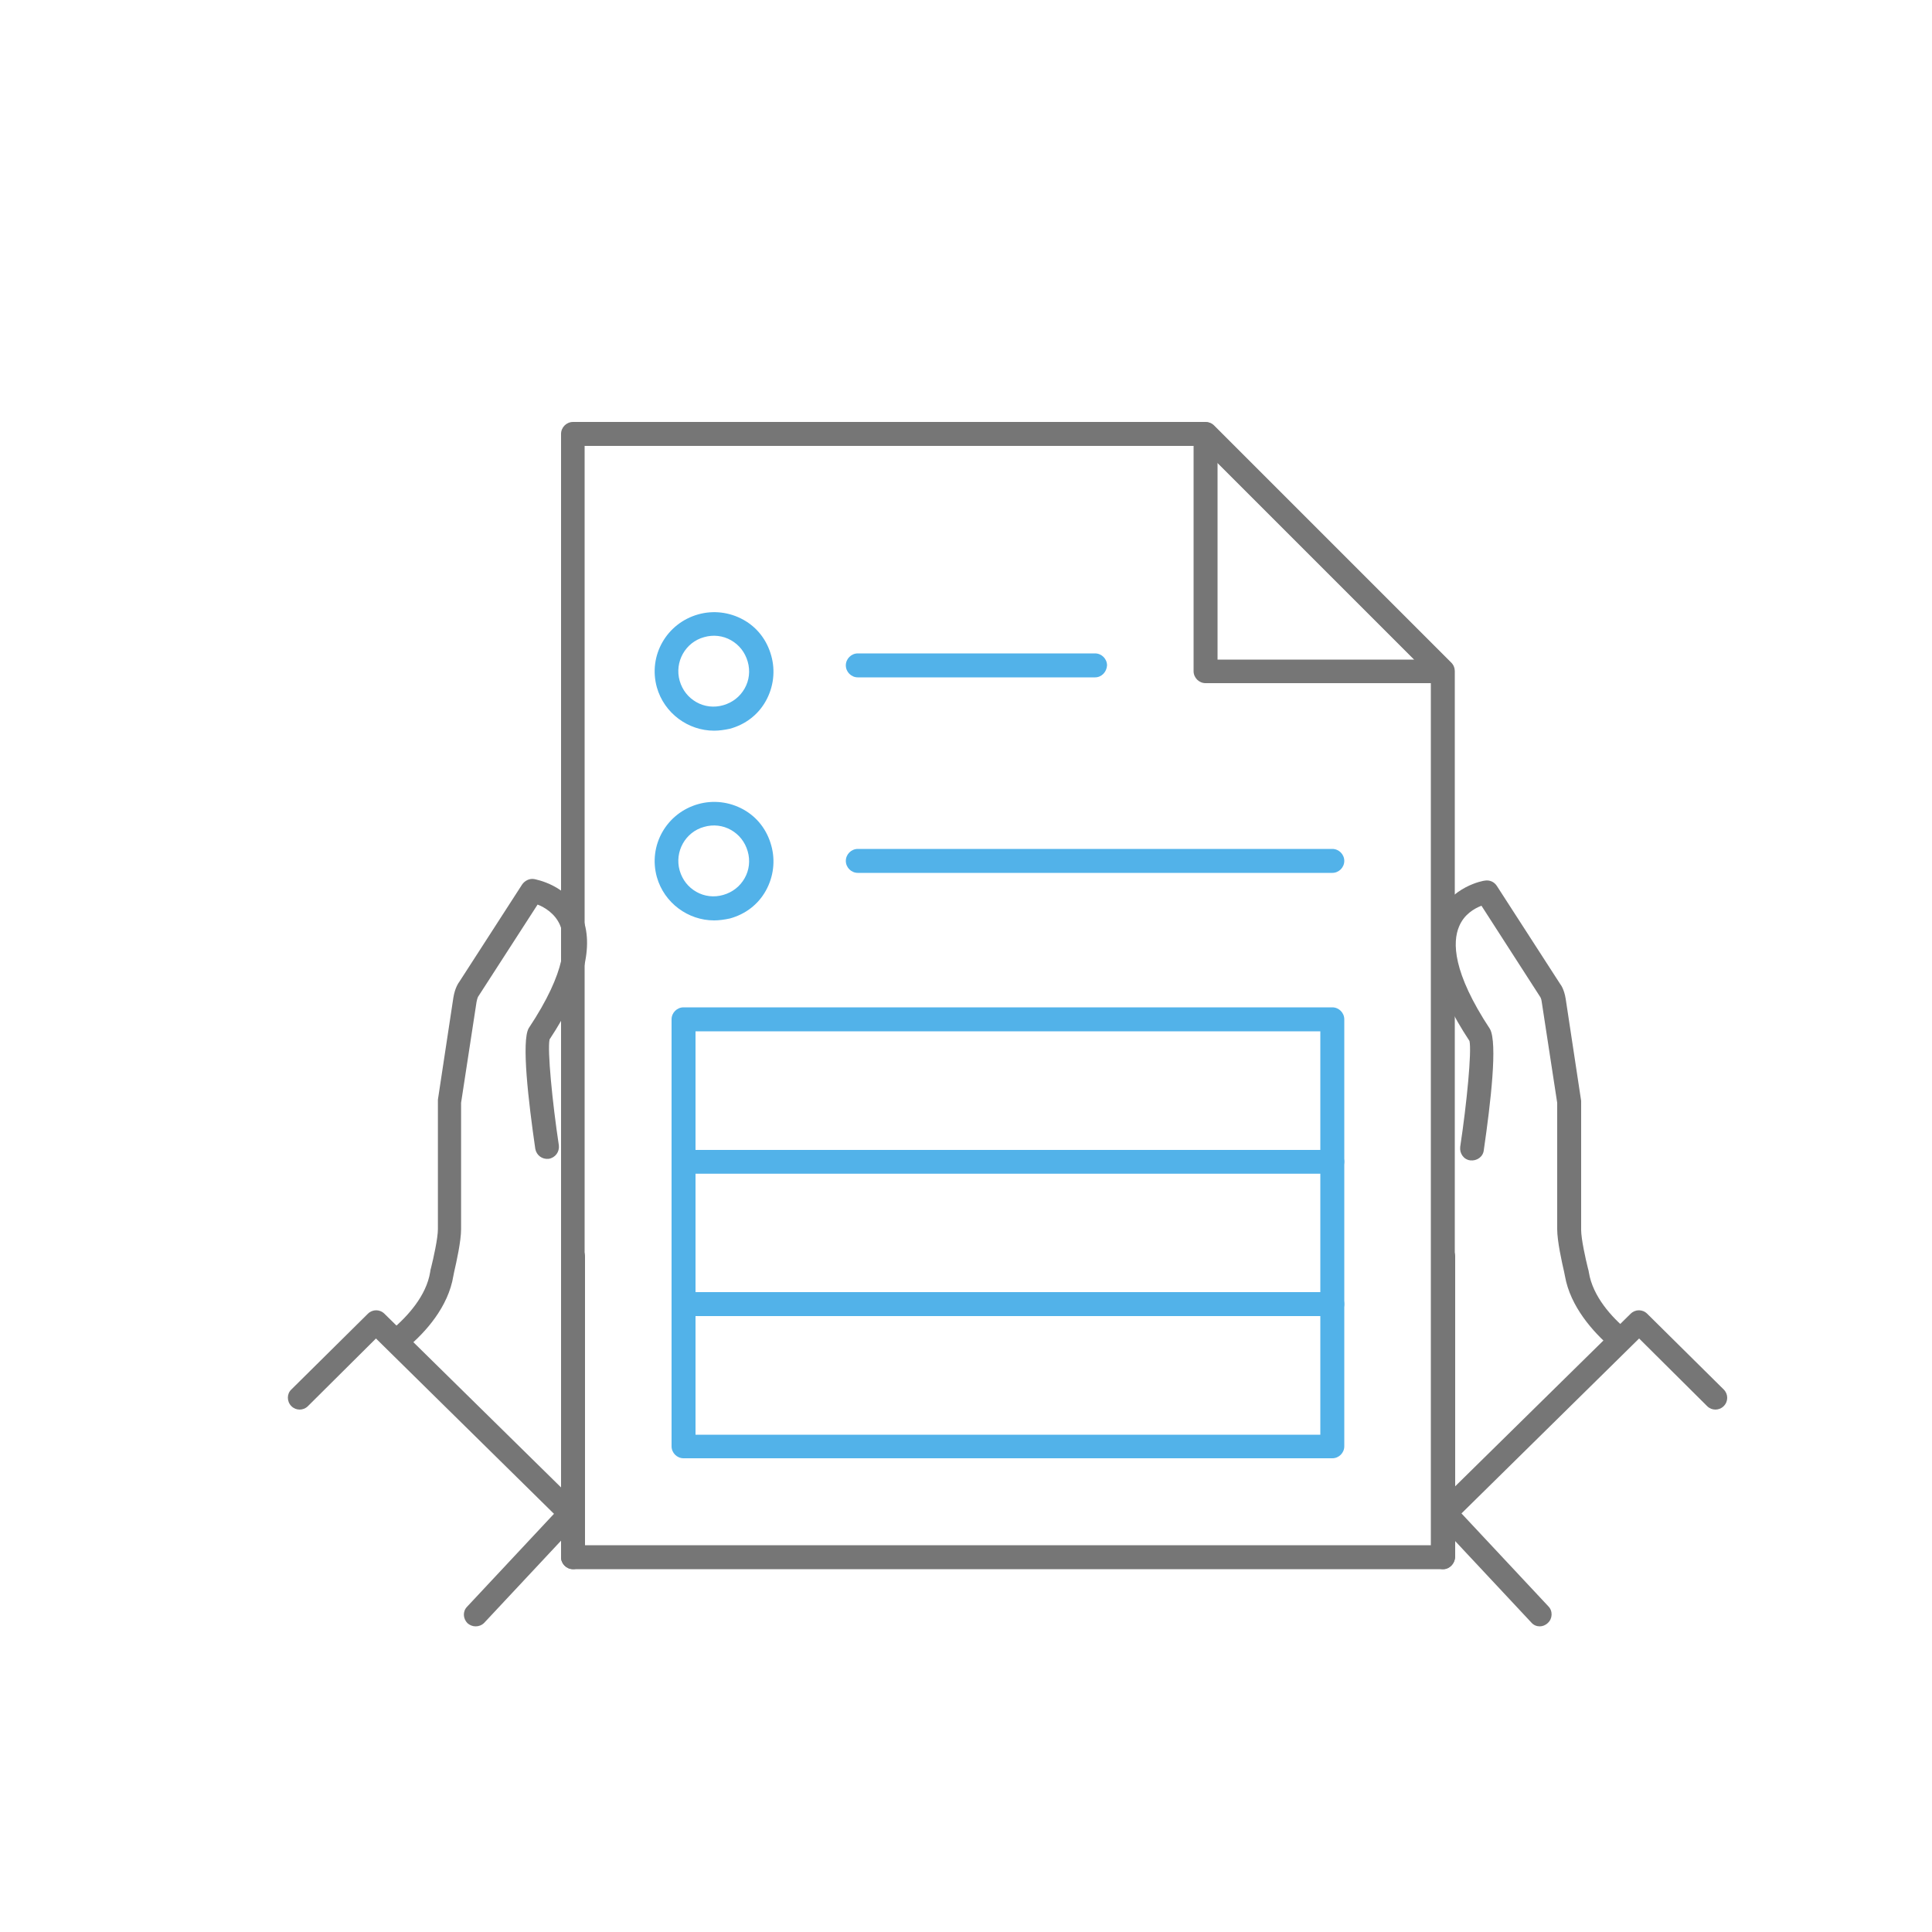 <svg width="500" height="500" xmlns="http://www.w3.org/2000/svg">

 <g>
  <title>background</title>
  <rect fill="none" id="canvas_background" height="402" width="582" y="-1" x="-1"/>
 </g>
 <g>
  <title>Layer 1</title>
  <path fill="#767676" id="svg_4" d="m373.5,406.1l-225.2,0c-1.7,0 -3.1,-1.4 -3.1,-3.1l0,-290.7c0,-1.7 1.4,-3.1 3.1,-3.1l163.7,0c0.8,0 1.6,0.3 2.2,0.9l61.4,61.4c0.6,0.6 0.9,1.4 0.9,2.2l0,229.3c0,1.7 -1.4,3.1 -3,3.1zm-222.2,-6.2l219,0l0,-224.9l-59.6,-59.6l-159.4,0l0,284.5z" class="st0"/>
  <path fill="#52b2e9" id="svg_6" d="m184.8,189.1c-6.7,0 -12.9,-4.5 -14.8,-11.2l0,0c-2.3,-8.2 2.5,-16.6 10.7,-18.9c3.9,-1.1 8.1,-0.6 11.7,1.4c3.6,2 6.1,5.3 7.2,9.3c1.1,3.9 0.6,8.1 -1.4,11.7c-2,3.6 -5.3,6.1 -9.3,7.2c-1.4,0.3 -2.8,0.5 -4.1,0.5zm-8.9,-12.9c0.7,2.4 2.2,4.3 4.3,5.5c2.1,1.2 4.6,1.5 7,0.8c2.4,-0.7 4.3,-2.2 5.5,-4.3c1.2,-2.1 1.5,-4.6 0.8,-7c-0.7,-2.4 -2.2,-4.3 -4.3,-5.5c-2.1,-1.2 -4.6,-1.5 -7,-0.8c-4.8,1.3 -7.7,6.4 -6.3,11.3l0,0z" class="st1"/>
  <path fill="#52b2e9" id="svg_7" d="m283.4,175.3l-61.4,0c-1.7,0 -3.1,-1.4 -3.1,-3.1c0,-1.7 1.4,-3.1 3.1,-3.1l61.4,0c1.7,0 3.1,1.4 3.1,3.1c-0.1,1.7 -1.4,3.1 -3.1,3.1z" class="st1"/>
  <path fill="#52b2e9" id="svg_9" d="m184.8,238.2c-6.7,0 -12.9,-4.5 -14.8,-11.2l0,0c-2.3,-8.2 2.5,-16.6 10.7,-18.9c3.9,-1.1 8.1,-0.6 11.7,1.4c3.6,2 6.1,5.3 7.2,9.3c1.1,3.9 0.6,8.1 -1.4,11.7c-2,3.6 -5.3,6.1 -9.3,7.2c-1.4,0.3 -2.8,0.5 -4.1,0.5zm-8.9,-12.9c0.7,2.4 2.2,4.3 4.3,5.5c2.1,1.2 4.6,1.5 7,0.8c2.4,-0.7 4.3,-2.2 5.5,-4.3c1.2,-2.1 1.5,-4.6 0.8,-7c-0.7,-2.4 -2.2,-4.3 -4.3,-5.5c-2.1,-1.2 -4.6,-1.5 -7,-0.8c-4.8,1.3 -7.7,6.4 -6.3,11.3l0,0z" class="st1"/>
  <path fill="#52b2e9" id="svg_10" d="m344.8,225.9l-122.8,0c-1.7,0 -3.1,-1.4 -3.1,-3.1s1.4,-3.1 3.1,-3.1l122.8,0c1.7,0 3.1,1.4 3.1,3.1s-1.4,3.1 -3.1,3.1z" class="st1"/>
  <path fill="#52b2e9" id="svg_11" d="m344.8,303.7l-167.9,0c-1.7,0 -3.1,-1.4 -3.1,-3.1l0,-36.8c0,-1.7 1.4,-3.1 3.1,-3.1l167.9,0c1.7,0 3.1,1.4 3.1,3.1l0,36.8c0,1.7 -1.4,3.1 -3.1,3.1zm-164.8,-6.1l161.7,0l0,-30.7l-161.7,0l0,30.7z" class="st1"/>
  <path fill="#52b2e9" id="svg_12" d="m344.8,340.6l-167.9,0c-1.7,0 -3.1,-1.4 -3.1,-3.1l0,-36.8c0,-1.7 1.4,-3.1 3.1,-3.1l167.9,0c1.7,0 3.1,1.4 3.1,3.1l0,36.8c0,1.7 -1.4,3.1 -3.1,3.1zm-164.8,-6.2l161.7,0l0,-30.7l-161.7,0l0,30.7z" class="st1"/>
  <path fill="#52b2e9" id="svg_13" d="m344.8,377.4l-167.9,0c-1.7,0 -3.1,-1.4 -3.1,-3.1l0,-36.8c0,-1.7 1.4,-3.1 3.1,-3.1l167.9,0c1.7,0 3.1,1.4 3.1,3.1l0,36.8c0,1.7 -1.4,3.1 -3.1,3.1zm-164.8,-6.1l161.7,0l0,-30.7l-161.7,0l0,30.7z" class="st1"/>
  <path fill="#767676" id="svg_14" d="m373.5,176.8l-61.5,0c-1.7,0 -3.1,-1.4 -3.1,-3.1l0,-61.4c0,-1.2 0.7,-2.4 1.9,-2.8c1.2,-0.5 2.5,-0.2 3.3,0.7l61.4,61.4c0.9,0.9 1.1,2.2 0.7,3.3c-0.4,1.1 -1.5,1.9 -2.7,1.9zm-58.4,-6.1l50.9,0l-50.9,-50.9l0,50.9z" class="st0"/>
  <path fill="#767676" id="svg_17" d="m419,349.5c-0.7,0 -1.4,-0.2 -2,-0.7c-4.7,-4.1 -10.6,-10.6 -12,-18.6c0,-0.1 -0.1,-0.5 -0.2,-1c-0.6,-2.6 -1.8,-8 -1.8,-11.1l0,-32.7l-4,-26.1c-0.1,-0.9 -0.4,-1.3 -0.4,-1.3l-15.2,-23.6c-1.8,0.7 -4.5,2.2 -5.8,5.4c-1.7,4 -1.7,11.8 8,26.5c2,3.6 0.2,19 -1.6,31.4c-0.2,1.7 -1.8,2.8 -3.5,2.6c-1.7,-0.2 -2.8,-1.8 -2.6,-3.5c1.7,-11.2 3,-24.7 2.4,-27.4c-8.9,-13.5 -11.7,-24.3 -8.3,-32.1c3.5,-7.9 11.9,-9.4 12.3,-9.4c1.2,-0.2 2.4,0.3 3.1,1.4l16.4,25.4c0.1,0.1 1,1.3 1.4,3.8l4,26.4c0,0.2 0,0.3 0,0.5l0,32.9c0,2.4 1.2,7.7 1.7,9.7c0.2,0.7 0.3,1.2 0.3,1.3c1,6.2 5.9,11.6 9.9,14.9c1.3,1.1 1.4,3 0.3,4.3c-0.7,0.7 -1.6,1 -2.4,1z" class="st0"/>
  <path fill="#767676" id="svg_19" d="m375.7,392.9c-0.8,0 -1.6,-0.3 -2.2,-0.9c-1.2,-1.2 -1.2,-3.2 0,-4.3l48.5,-47.7c1.2,-1.2 3.1,-1.2 4.3,0l19.8,19.6c1.2,1.2 1.2,3.1 0,4.3c-1.2,1.2 -3.1,1.2 -4.3,0l-17.6,-17.5l-46.3,45.6c-0.6,0.6 -1.4,0.9 -2.2,0.9z" class="st0"/>
  <path fill="#767676" id="svg_20" d="m398.5,420.9c-0.8,0 -1.6,-0.3 -2.2,-1l-23.1,-24.7c-1.2,-1.2 -1.1,-3.2 0.1,-4.3c1.2,-1.2 3.2,-1.1 4.3,0.1l23.1,24.7c1.2,1.2 1.1,3.2 -0.1,4.3c-0.6,0.6 -1.4,0.9 -2.1,0.9z" class="st0"/>
  <path fill="#767676" id="svg_22" d="m103.429,349.5c-0.9,0 -1.7,-0.4 -2.3,-1.1c-1.1,-1.3 -1,-3.2 0.3,-4.3c4,-3.4 8.9,-8.7 9.9,-14.9c0,-0.2 0.1,-0.7 0.3,-1.4c0.5,-2 1.7,-7.3 1.7,-9.7l0,-33c0,-0.2 0,-0.3 0,-0.5l4,-26.4c0.4,-2.5 1.3,-3.8 1.6,-4.2l16.2,-25.1c0.7,-1 1.9,-1.6 3.1,-1.4c0.4,0.1 8.8,1.5 12.3,9.4c3.4,7.8 0.6,18.6 -8.3,32.1c-0.6,2.7 0.7,16.2 2.4,27.4c0.2,1.7 -0.9,3.2 -2.6,3.5c-1.7,0.2 -3.2,-0.9 -3.5,-2.6c-1.8,-12.4 -3.6,-27.9 -1.7,-31.2c9.9,-14.9 9.8,-22.7 8.1,-26.7c-1.3,-3 -4,-4.6 -5.8,-5.3l-15.3,23.7c-0.1,0.1 -0.3,0.5 -0.5,1.5l-4,26.1l0,32.7c0,3.1 -1.2,8.5 -1.8,11.1c-0.1,0.5 -0.2,0.9 -0.2,1c-1.3,8 -7.2,14.6 -12,18.6c-0.5,0.5 -1.2,0.7 -1.9,0.7z" class="st0"/>
  <path fill="#767676" id="svg_24" d="m145.8,392.9c-0.8,0 -1.6,-0.3 -2.2,-0.9l-46.3,-45.6l-17.6,17.5c-1.2,1.2 -3.1,1.2 -4.3,0c-1.2,-1.2 -1.2,-3.2 0,-4.3l19.8,-19.6c1.2,-1.2 3.1,-1.2 4.3,0l48.5,47.7c1.2,1.2 1.2,3.1 0,4.3c-0.6,0.5 -1.4,0.9 -2.2,0.9z" class="st0"/>
  <path fill="#767676" id="svg_25" d="m123.1,420.9c-0.8,0 -1.5,-0.3 -2.1,-0.8c-1.2,-1.2 -1.3,-3.1 -0.1,-4.3l23.1,-24.7c1.2,-1.2 3.1,-1.3 4.3,-0.1c1.2,1.2 1.3,3.1 0.1,4.3l-23.1,24.7c-0.6,0.6 -1.4,0.9 -2.2,0.9z" class="st0"/>
  <path fill="#767676" id="svg_26" d="m373.5,406.1c-1.7,0 -3.1,-1.4 -3.1,-3.1l0,-77.8c0,-1.7 1.4,-3.1 3.1,-3.1s3.1,1.4 3.1,3.1l0,77.8c-0.1,1.7 -1.5,3.1 -3.1,3.1z" class="st0"/>
  <path fill="#767676" id="svg_27" d="m148.3,406.1c-1.7,0 -3.1,-1.4 -3.1,-3.1l0,-77.8c0,-1.7 1.4,-3.1 3.1,-3.1s3.1,1.4 3.1,3.1l0,77.8c-0.1,1.7 -1.4,3.1 -3.1,3.1z" class="st0"/>
 </g>
</svg>